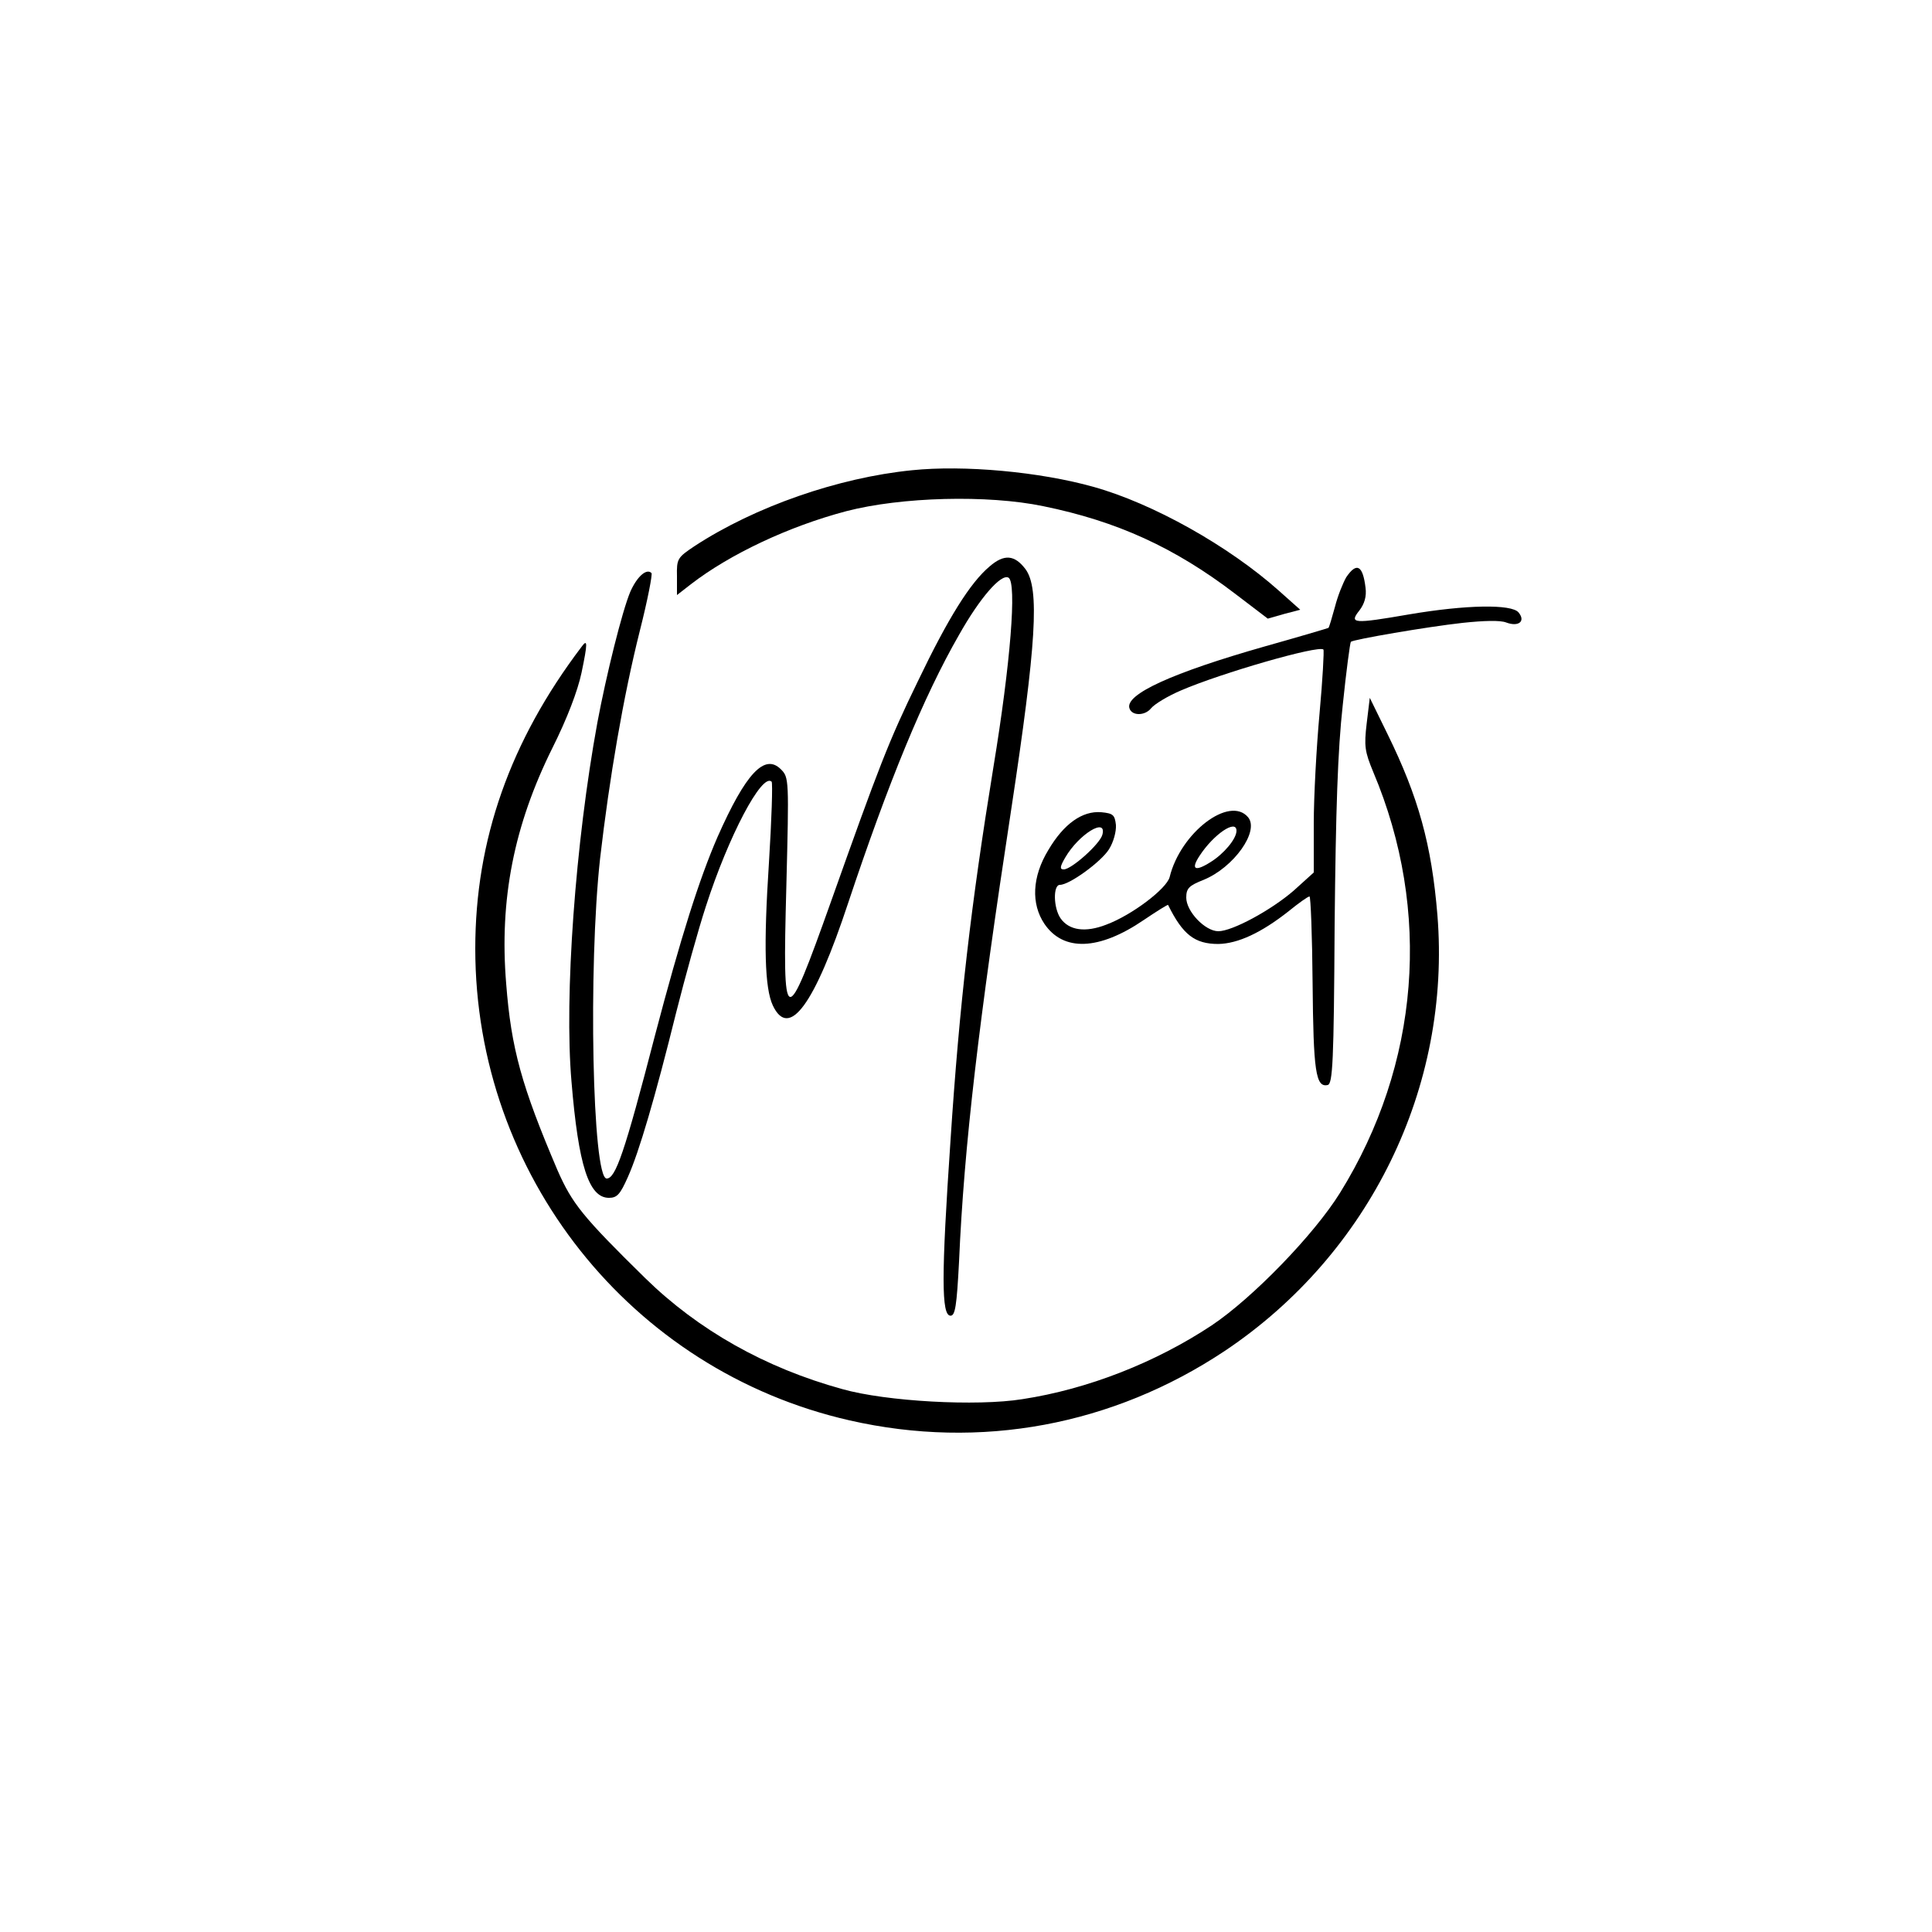 <?xml version="1.0" standalone="no"?>
<!DOCTYPE svg PUBLIC "-//W3C//DTD SVG 20010904//EN"
 "http://www.w3.org/TR/2001/REC-SVG-20010904/DTD/svg10.dtd">
<svg version="1.0" xmlns="http://www.w3.org/2000/svg"
 width="500pt" height="500pt" viewBox="0 0 500 500"
 preserveAspectRatio="xMidYMid meet">

<g transform="translate(0,500) scale(0.1,-0.1)"
fill="#000000" stroke="none">
<path d="M2360 3783 c-190 -19 -406 -94 -562 -196 -45 -30 -47 -33 -46 -79 l0
-48 36 28 c101 78 254 150 402 189 142 37 366 43 510 13 191 -39 340 -107 497
-227 l84 -64 42 12 42 11 -55 49 c-130 116 -326 226 -480 269 -139 39 -335 57
-470 43z"/>
<path d="M2561 3534 c-50 -42 -107 -133 -186 -298 -75 -154 -100 -219 -225
-571 -119 -334 -125 -332 -115 39 7 279 7 284 -14 305 -42 42 -91 -10 -164
-175 -47 -108 -95 -259 -162 -514 -79 -305 -102 -370 -125 -370 -37 0 -48 547
-17 828 24 208 60 419 103 590 20 79 33 146 30 149 -13 13 -38 -10 -55 -49
-21 -50 -62 -215 -85 -338 -57 -311 -86 -709 -67 -929 18 -218 45 -301 97
-301 21 0 29 9 49 54 29 65 70 204 125 426 23 91 57 214 77 275 58 180 145
346 170 322 3 -4 0 -98 -7 -210 -14 -214 -11 -324 10 -369 42 -89 108 2 195
265 104 312 195 534 287 694 54 96 109 159 128 148 22 -13 5 -223 -39 -490
-58 -356 -88 -614 -111 -965 -24 -352 -24 -455 0 -455 12 0 16 25 22 140 13
300 51 620 135 1170 65 429 74 572 37 622 -28 37 -55 40 -93 7z"/>
<path d="M3484 3506 c-8 -14 -22 -48 -29 -76 -8 -29 -15 -53 -17 -55 -2 -1
-76 -23 -165 -48 -239 -68 -362 -124 -350 -160 6 -20 40 -20 56 0 9 11 44 32
77 46 104 45 357 118 369 106 2 -3 -2 -77 -10 -165 -8 -87 -15 -216 -15 -286
l0 -126 -52 -47 c-59 -51 -159 -105 -195 -105 -34 0 -83 51 -83 87 0 24 7 31
45 46 78 32 145 126 115 162 -48 57 -175 -40 -203 -155 -8 -30 -97 -98 -164
-123 -54 -21 -96 -15 -118 16 -19 27 -20 87 -2 87 25 0 107 60 127 92 12 19
19 46 18 63 -3 26 -7 30 -38 33 -49 4 -97 -30 -137 -98 -42 -69 -45 -139 -10
-191 49 -72 141 -69 257 10 34 23 63 41 63 39 38 -77 69 -101 130 -101 51 1
111 29 181 84 27 22 51 39 55 39 3 0 7 -101 8 -225 2 -227 8 -270 39 -263 13
3 16 59 18 413 3 300 8 453 21 570 9 88 19 162 21 164 6 6 198 39 289 49 56 6
98 7 113 1 32 -12 51 3 32 26 -18 22 -136 20 -283 -5 -145 -25 -156 -24 -129
10 13 17 19 36 16 59 -7 58 -23 67 -50 27z m-631 -666 c-6 -24 -80 -90 -100
-90 -11 0 -10 7 4 31 35 60 108 105 96 59z m347 10 c0 -21 -33 -60 -67 -81
-41 -26 -52 -19 -28 17 36 55 95 95 95 64z"/>
<path d="M1505 3326 c-185 -244 -275 -500 -275 -781 0 -585 402 -1092 969
-1221 338 -77 681 -13 971 180 375 251 586 683 550 1128 -15 182 -49 305 -129
468 l-46 94 -8 -66 c-7 -59 -5 -73 17 -126 152 -360 120 -757 -86 -1089 -67
-108 -226 -272 -332 -343 -145 -96 -320 -165 -490 -191 -118 -19 -353 -6 -466
26 -200 55 -373 153 -510 287 -163 160 -189 193 -227 279 -93 218 -120 315
-133 483 -18 218 20 410 120 611 38 76 65 147 75 194 16 77 16 89 0 67z"/>
</g>
</svg>

